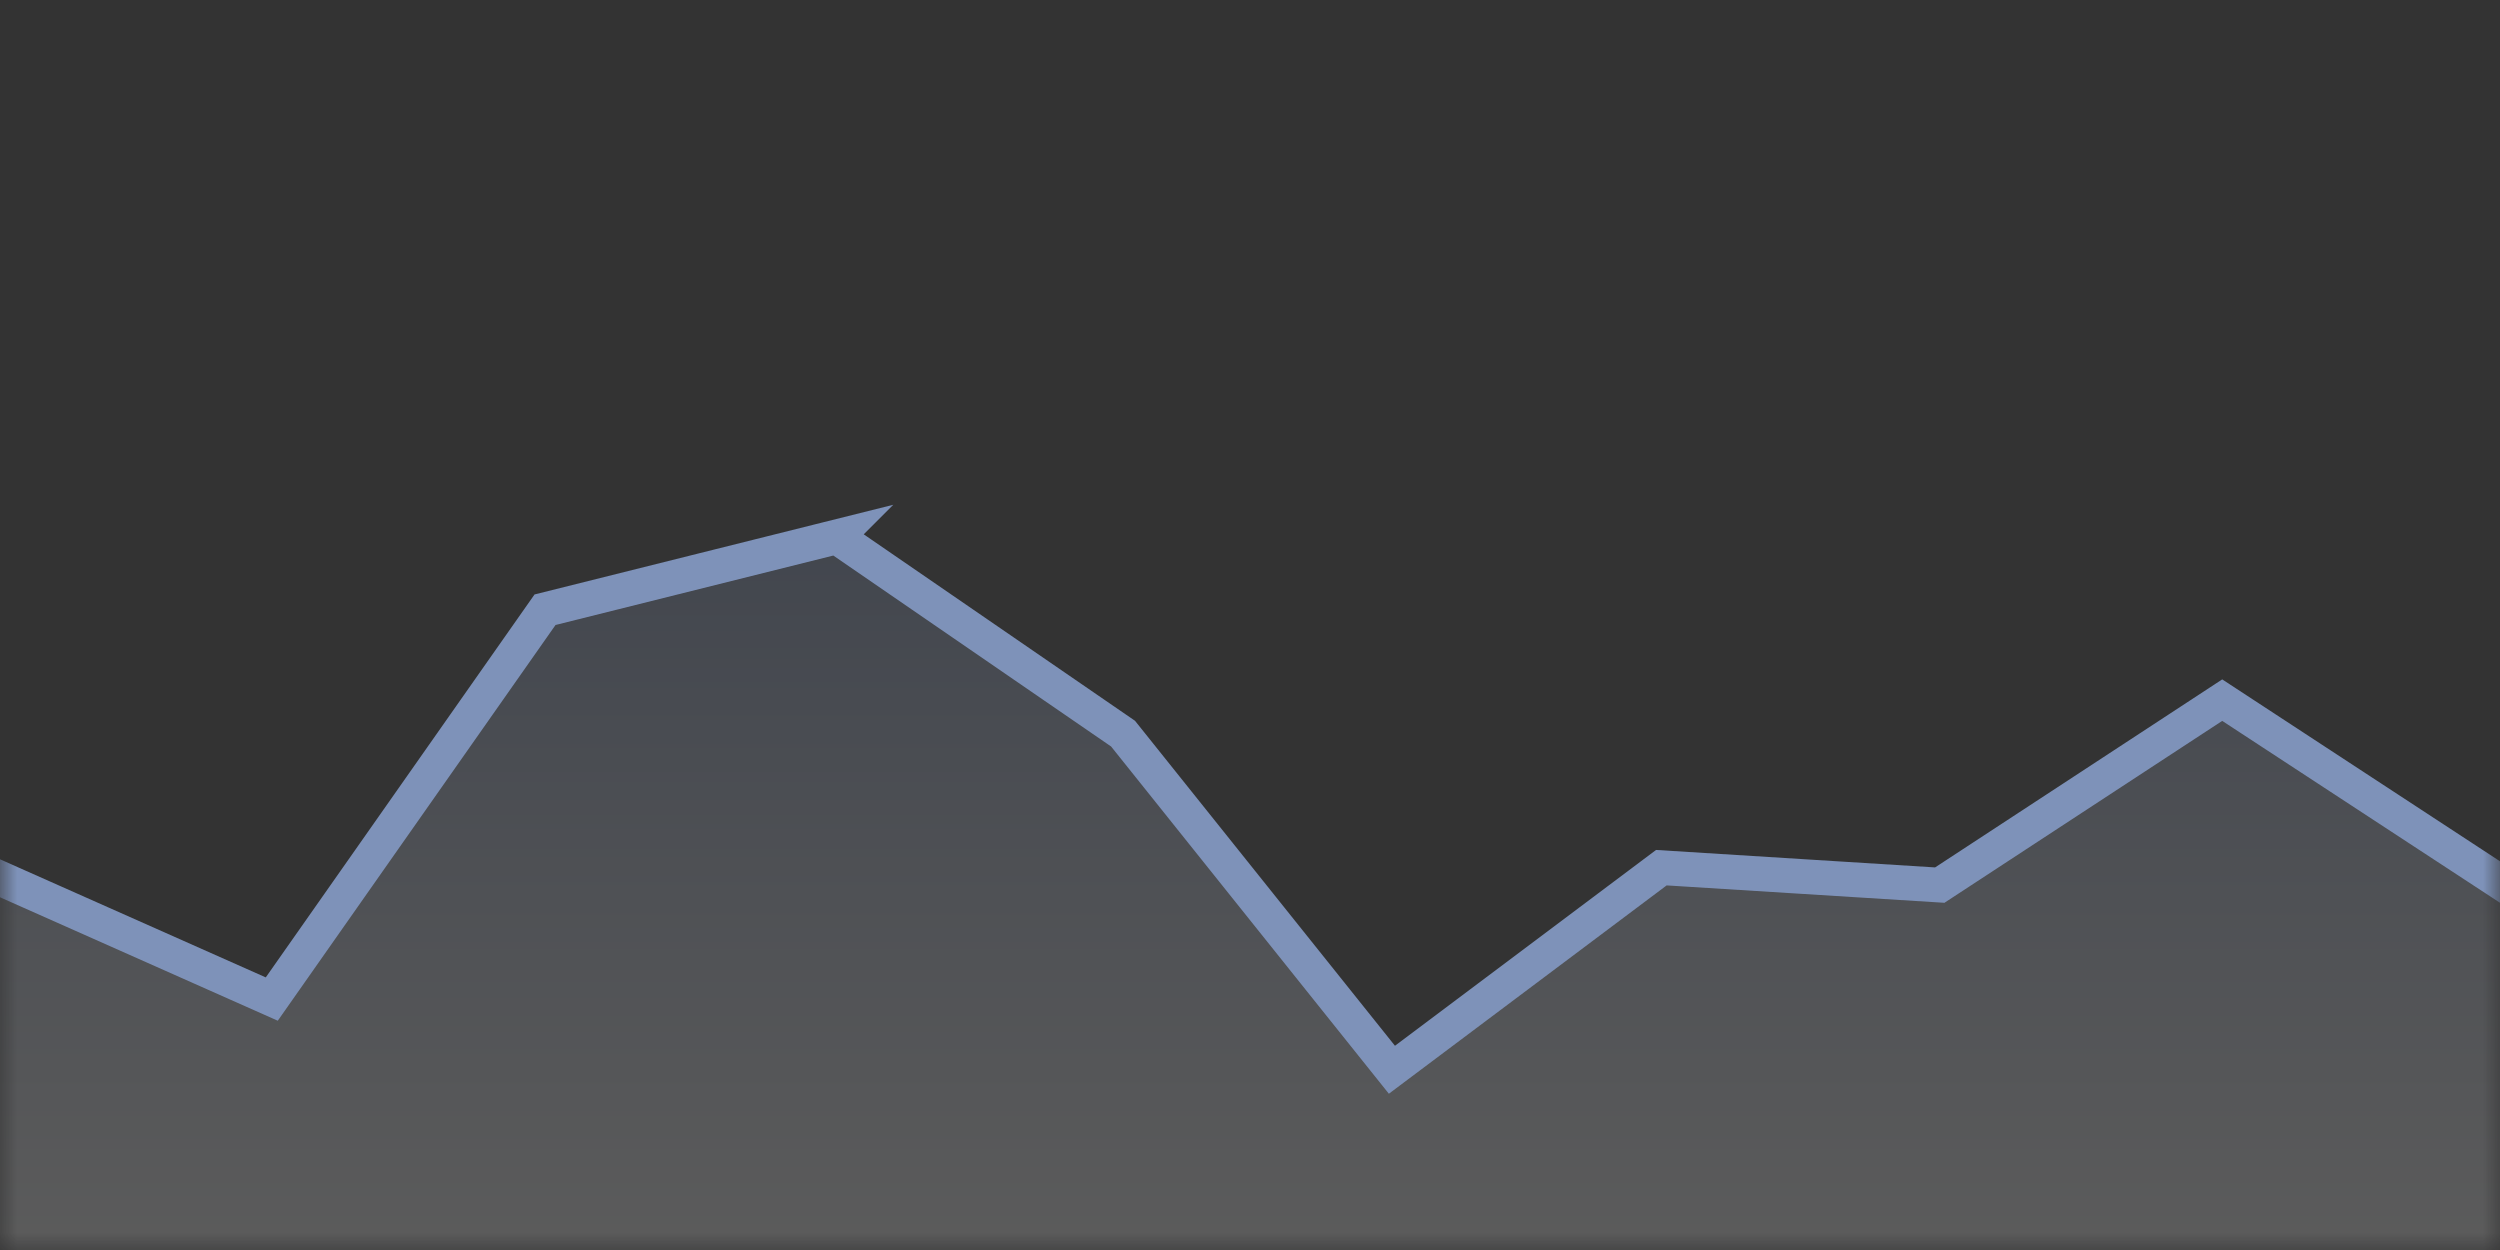 <svg xmlns="http://www.w3.org/2000/svg" xmlns:xlink="http://www.w3.org/1999/xlink" width="72" height="36" viewBox="0 0 72 36">
    <rect x="0" y="0" width="72" height="36" fill="#333333" stroke="none"/>
    <defs>
        <linearGradient id="zu8vbl2u0b" x1="50%" x2="50%" y1="0%" y2="100%">
            <stop offset="0%" stop-color="#7e92b9"/>
            <stop offset="100%" stop-color="#FFF"/>
        </linearGradient>
        <path id="7ijdep2fda" d="M0 0H72V36H0z"/>
    </defs>
    <g fill="none" fill-rule="evenodd">
        <mask id="n3an0k23ec" fill="#fff">
            <use xlink:href="#7ijdep2fda"/>
        </mask>
        <path fill="url(#zu8vbl2u0b)" fill-opacity=".2" stroke="#7e92b9" d="M24.097 15.46l-8.4 2.1-7.87 11.213L-.5 25.072V36.5h73V25.73L64 20.164l-8.135 5.327-8.018-.502-7.76 5.82-7.743-9.68-8.247-5.669z" mask="url(#n3an0k23ec)"/>
    </g>
</svg>
